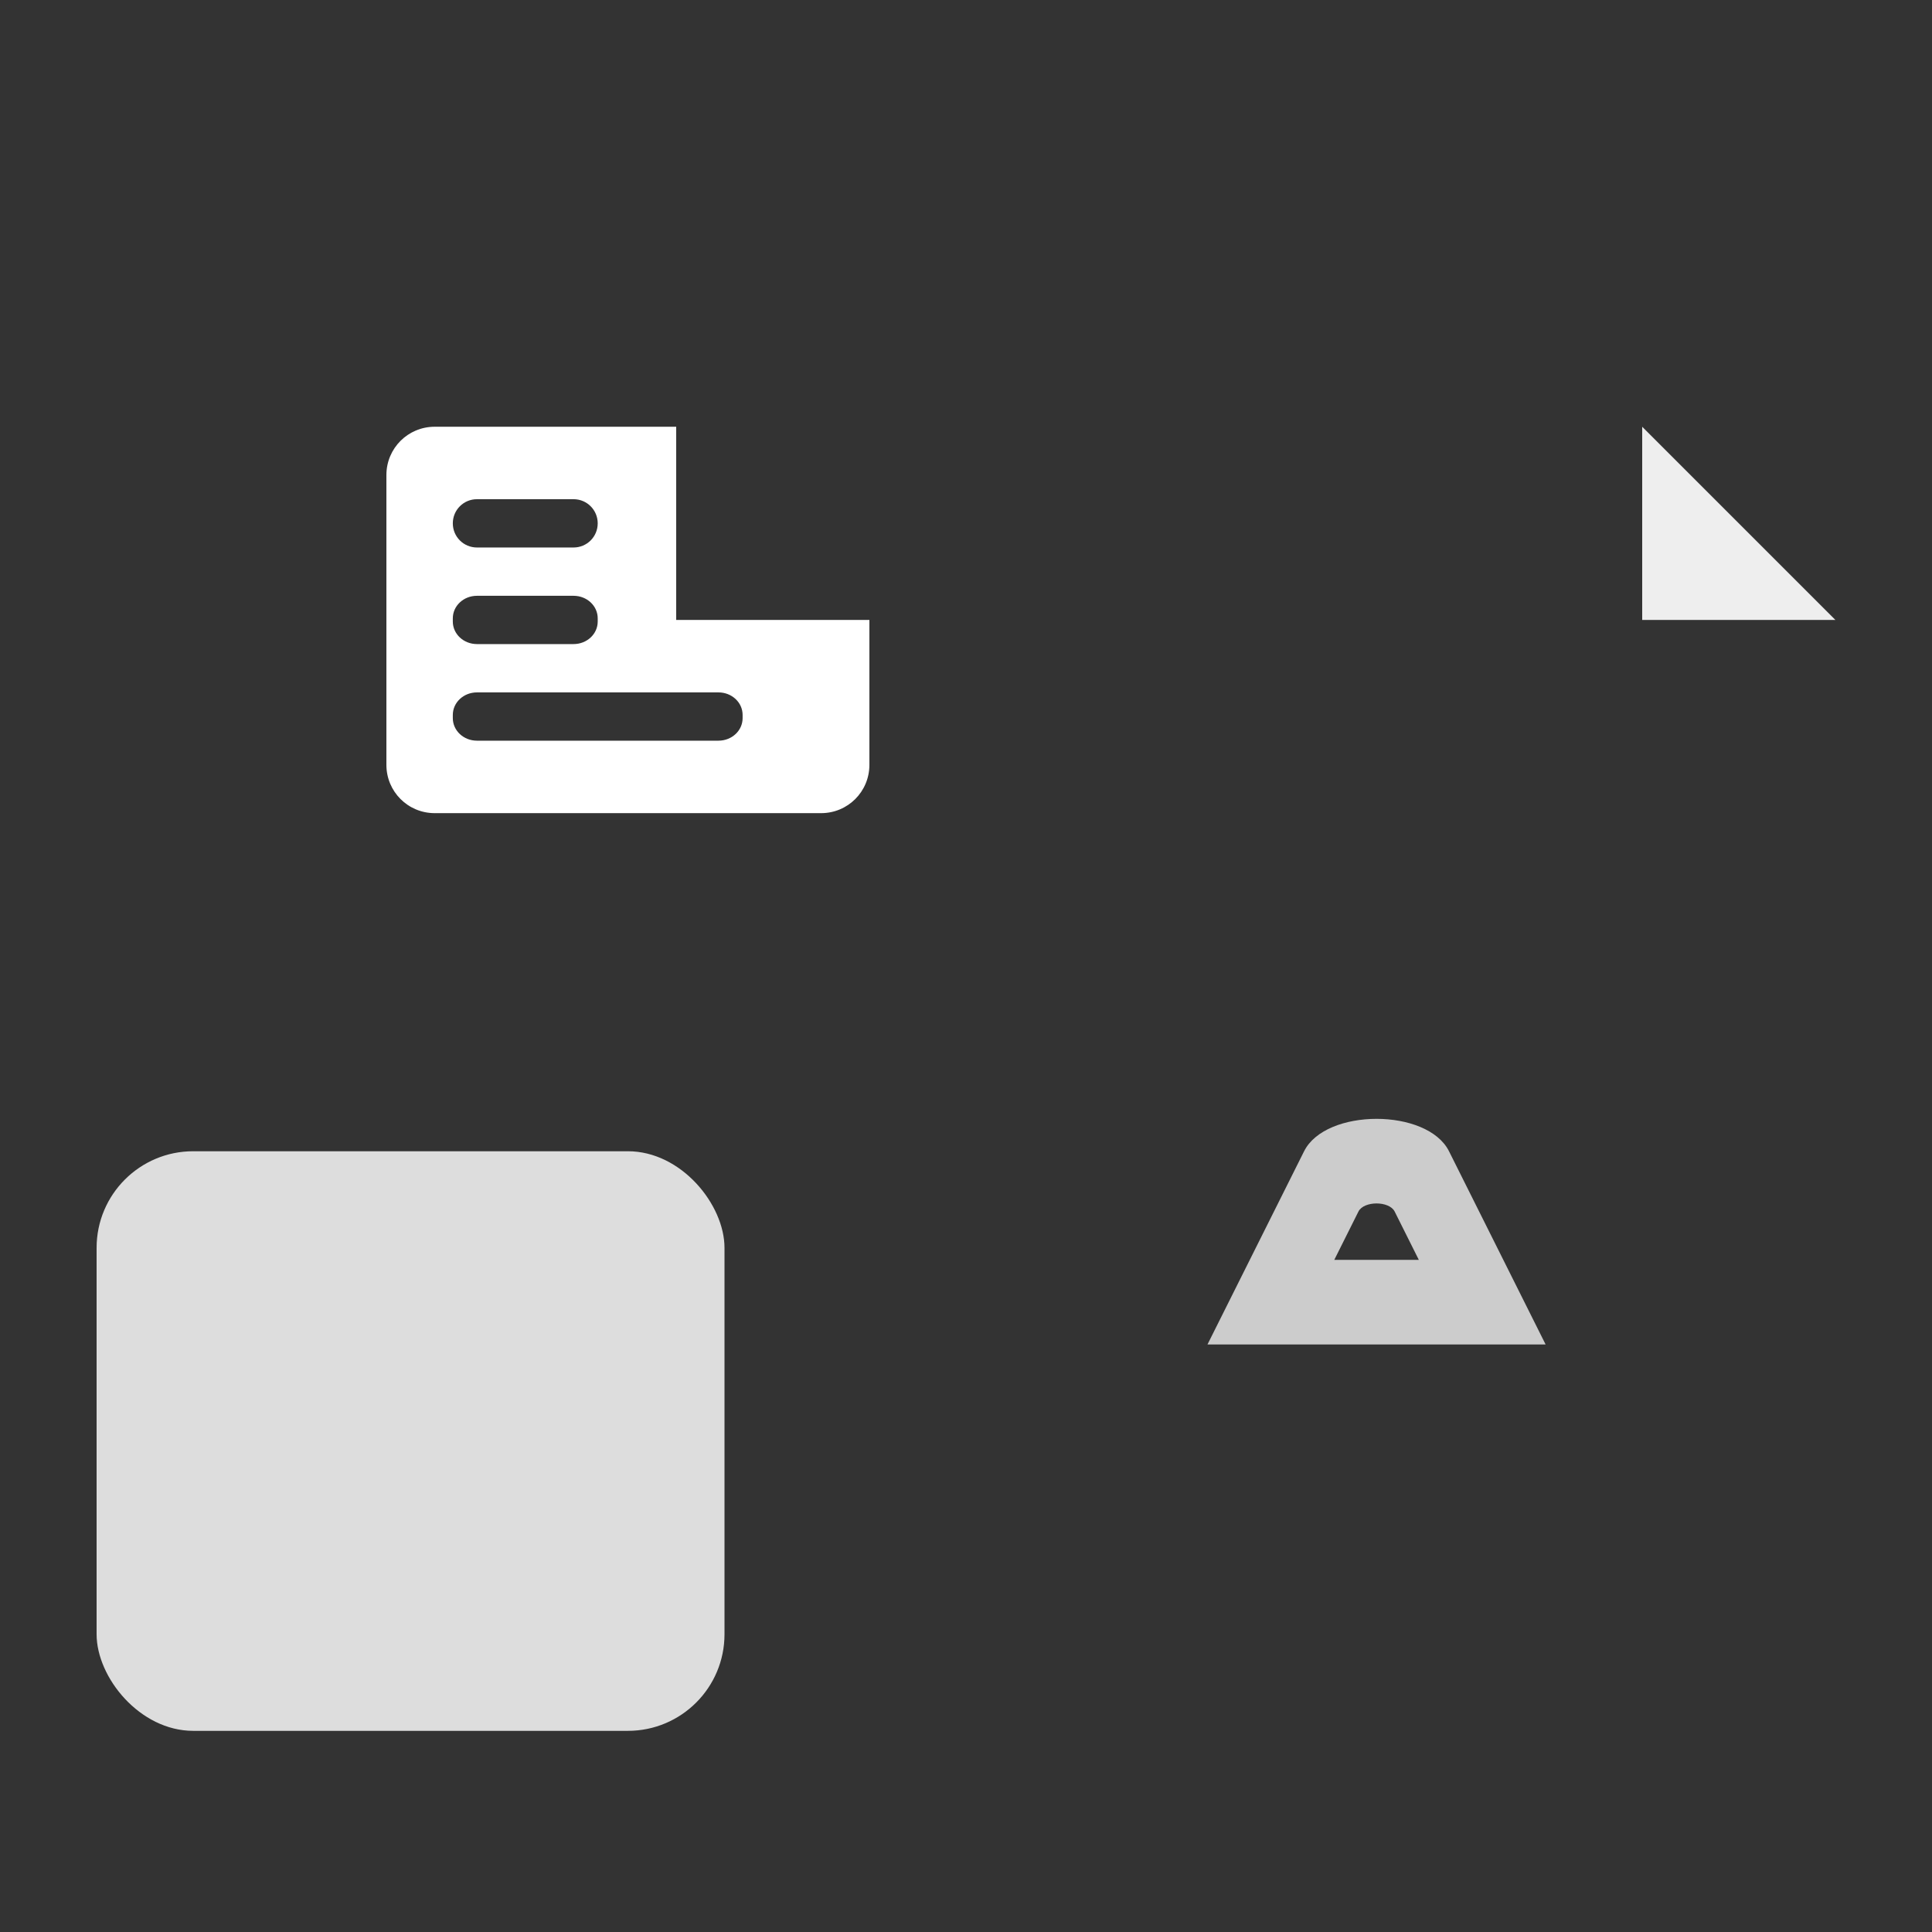 <?xml version="1.0" encoding="UTF-8" standalone="no"?>
<!-- Created with Inkscape (http://www.inkscape.org/) -->

<svg
   xmlns:dc="http://purl.org/dc/elements/1.1/"
   xmlns:cc="http://creativecommons.org/ns#"
   xmlns:rdf="http://www.w3.org/1999/02/22-rdf-syntax-ns#"
   xmlns:svg="http://www.w3.org/2000/svg"
   xmlns="http://www.w3.org/2000/svg"
   xmlns:sodipodi="http://sodipodi.sourceforge.net/DTD/sodipodi-0.dtd"
   xmlns:inkscape="http://www.inkscape.org/namespaces/inkscape"
   width="128"
   height="128"
   id="svg3848"
   version="1.1"
   inkscape:version="0.48.4 r9939"
   sodipodi:docname="paste.svg"
   inkscape:export-filename="F:\MyProjects\PuzzleBoy\tmp\paste.png"
   inkscape:export-xdpi="90"
   inkscape:export-ydpi="90">
  <rect width="100%" height="100%" fill="#333333" stroke="none"/>
  <defs
     id="defs3850" />
  <sodipodi:namedview
     id="base"
     pagecolor="#ffffff"
     bordercolor="#666666"
     borderopacity="1.0"
     inkscape:pageopacity="0.0"
     inkscape:pageshadow="2"
     inkscape:zoom="3.79"
     inkscape:cx="64"
     inkscape:cy="64"
     inkscape:current-layer="layer3"
     showgrid="true"
     inkscape:document-units="px"
     inkscape:grid-bbox="true"
     inkscape:window-width="1366"
     inkscape:window-height="708"
     inkscape:window-x="-4"
     inkscape:window-y="-4"
     inkscape:window-maximized="1">
    <inkscape:grid
       type="xygrid"
       id="grid3868"
       empspacing="4"
       visible="true"
       enabled="true"
       snapvisiblegridlinesonly="true"
       dotted="false" />
  </sodipodi:namedview>
  <g
     inkscape:groupmode="layer"
     id="layer3"
     inkscape:label="2"
     style="display:inline"
     transform="translate(0,64)">
    <rect
       style="fill:#dddddd;fill-opacity:1;fill-rule:evenodd;stroke:none"
       id="rect3870"
       width="41.6"
       height="38.4"
       x="6.4"
       y="12.273"
       rx="6.4"
       ry="6.4" />
    <path
       id="path4382"
       style="fill:#cccccc;fill-opacity:1;fill-rule:evenodd;stroke:none"
       d="m 88.4,19.468 1.6,-3.2 c 0.358,-0.716 2.042,-0.716 2.4,0 l 1.6,3.2 z m -8.4,5.605 6.4,-12.8 c 1.431,-2.862 8.169,-2.862 9.6,0 l 6.4,12.8 z"
       inkscape:connector-curvature="0" />
    <path
       style="fill:#eeeeee;fill-opacity:1;stroke:none"
       d="m 108.8,-35.727 12.8,12.8 -12.8,0 z"
       id="path4392"
       inkscape:connector-curvature="0" />
    <path
       id="rect3003"
       transform="translate(0,-64)"
       style="fill:#ffffff;fill-opacity:1;fill-rule:evenodd;stroke:none"
       d="m 31.6,45.873 16,0 c 0.886,0 1.6,0.667 1.6,1.494 l 0,0.211 c 0,0.828 -0.714,1.494 -1.6,1.494 l -16,0 c -0.886,0 -1.6,-0.667 -1.6,-1.494 l 0,-0.211 c 0,-0.828 0.714,-1.494 1.6,-1.494 z m 0,-6.4 6.4,0 c 0.886,0 1.6,0.667 1.6,1.494 l 0,0.211 c 0,0.828 -0.714,1.494 -1.6,1.494 l -6.4,0 c -0.886,0 -1.6,-0.667 -1.6,-1.494 l 0,-0.211 c 0,-0.828 0.714,-1.494 1.6,-1.494 z m 0,-6.4 6.4,0 c 0.886,0 1.6,0.714 1.6,1.6 0,0.886 -0.714,1.6 -1.6,1.6 l -6.4,0 c -0.886,0 -1.6,-0.714 -1.6,-1.6 0,-0.886 0.714,-1.6 1.6,-1.6 z m -2.8,-4.8 16,0 0,12.8 12.8,0 0,9.6 c 0,1.773 -1.427,3.2 -3.2,3.2 l -25.6,0 c -1.773,0 -3.2,-1.427 -3.2,-3.2 l 0,-19.2 c 0,-1.773 1.427,-3.2 3.2,-3.2 z" />
  </g>
</svg>
